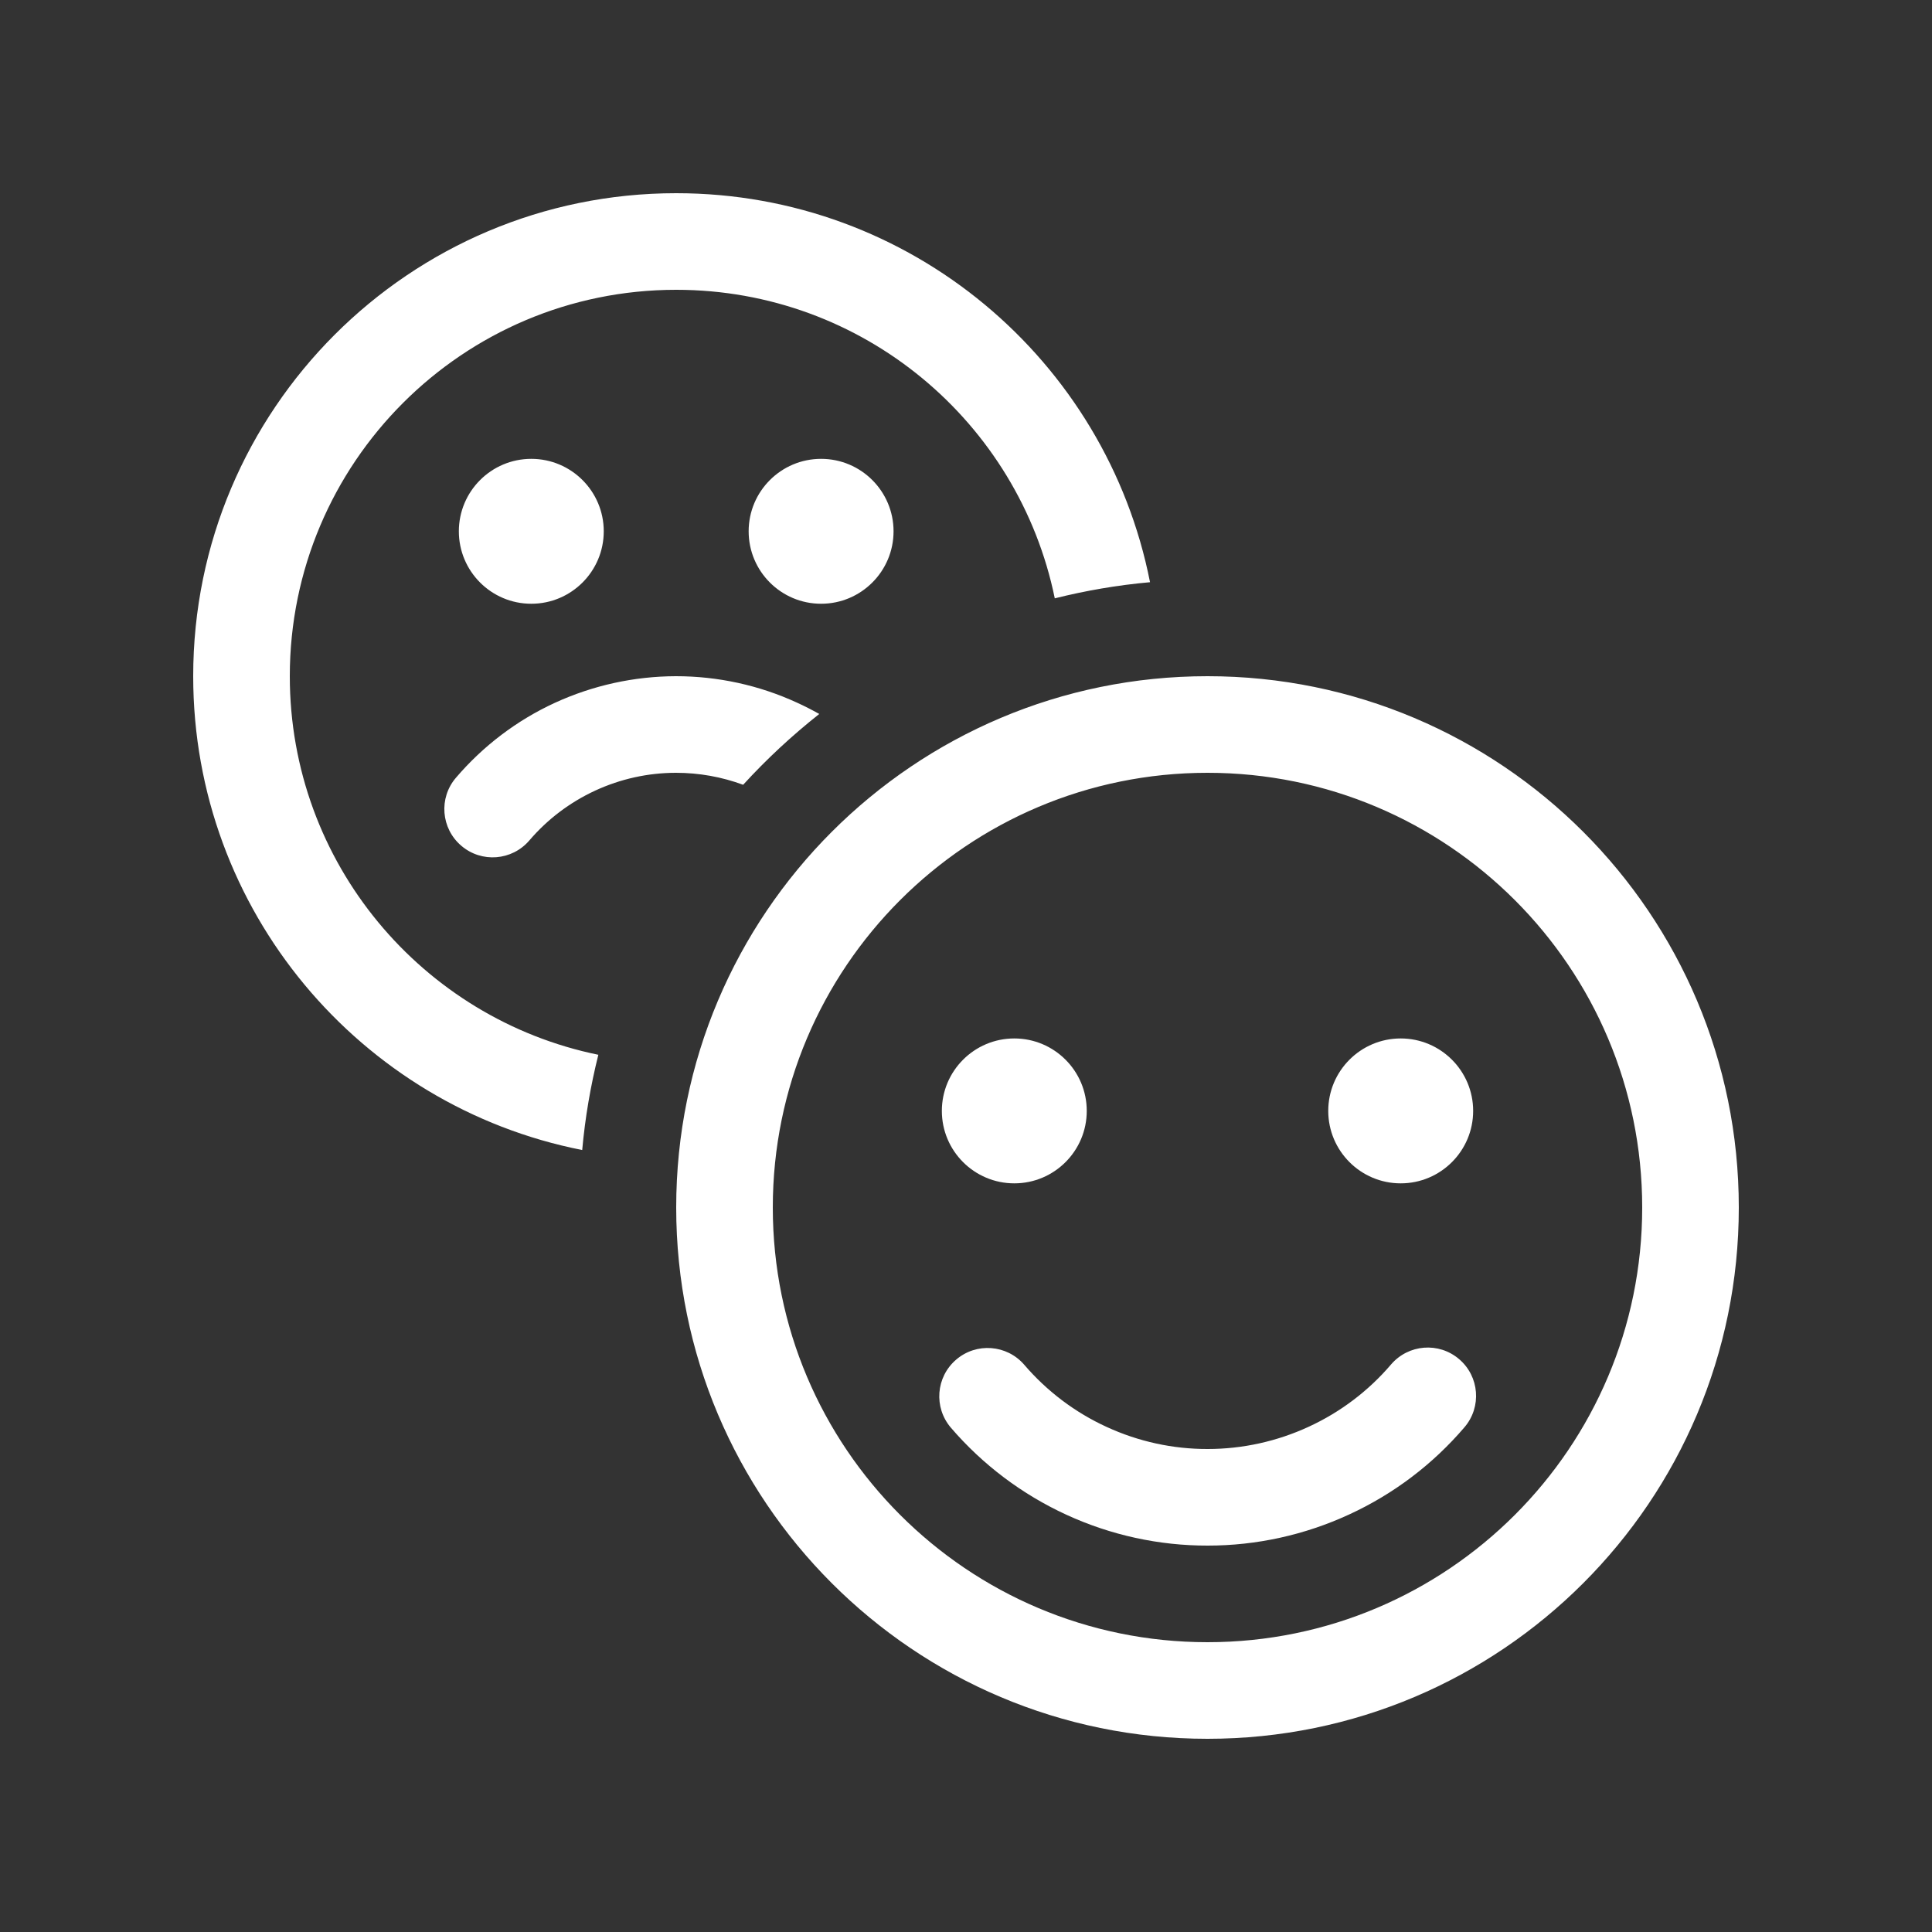 <svg width="20" height="20" viewBox="0 0 20 20" fill="none" xmlns="http://www.w3.org/2000/svg">
<rect x="0" y="0" width="20" height="20" fill="#333333" stroke="none"/>
<path d="M7 2C9.428 2 11.453 3.731 11.905 6.027C11.568 6.057 11.239 6.114 10.919 6.194C10.546 4.371 8.933 3 7 3C4.791 3 3 4.791 3 7C3 8.933 4.371 10.546 6.194 10.919C6.114 11.239 6.057 11.568 6.027 11.905C3.731 11.453 2 9.428 2 7C2 4.239 4.239 2 7 2ZM7.693 8.124C7.935 7.859 8.199 7.614 8.481 7.391C8.406 7.349 8.33 7.31 8.251 7.274C7.858 7.093 7.43 7 6.997 7C6.564 7.001 6.137 7.095 5.743 7.276C5.35 7.457 5.001 7.722 4.72 8.051C4.54 8.26 4.565 8.576 4.775 8.755C4.985 8.935 5.3 8.91 5.48 8.7C5.667 8.481 5.9 8.305 6.162 8.184C6.424 8.063 6.709 8 6.998 8C7.236 8 7.471 8.042 7.693 8.124ZM6.25 5.5C6.25 5.914 5.914 6.25 5.5 6.25C5.086 6.25 4.75 5.914 4.75 5.5C4.75 5.086 5.086 4.75 5.5 4.75C5.914 4.75 6.25 5.086 6.25 5.5ZM9.25 5.5C9.25 5.914 8.914 6.25 8.5 6.25C8.086 6.25 7.75 5.914 7.75 5.5C7.75 5.086 8.086 4.75 8.5 4.75C8.914 4.75 9.25 5.086 9.25 5.5ZM10.5 12.25C10.914 12.25 11.25 11.914 11.25 11.5C11.25 11.086 10.914 10.75 10.5 10.75C10.086 10.75 9.75 11.086 9.75 11.5C9.75 11.914 10.086 12.25 10.5 12.25ZM15.105 14.07C15.315 14.249 15.34 14.565 15.16 14.775C14.832 15.159 14.425 15.467 13.966 15.678C13.507 15.89 13.008 16 12.503 16C11.998 16.001 11.499 15.892 11.04 15.681C10.581 15.47 10.173 15.163 9.844 14.78C9.664 14.57 9.688 14.255 9.898 14.075C10.107 13.895 10.423 13.919 10.603 14.128C10.838 14.402 11.129 14.622 11.457 14.772C11.785 14.923 12.142 15.001 12.502 15C12.863 15 13.22 14.921 13.547 14.77C13.875 14.619 14.166 14.399 14.4 14.125C14.58 13.915 14.895 13.89 15.105 14.07ZM14.5 12.25C14.914 12.25 15.25 11.914 15.25 11.5C15.25 11.086 14.914 10.75 14.5 10.75C14.086 10.75 13.75 11.086 13.75 11.5C13.75 11.914 14.086 12.25 14.5 12.25ZM12.5 18C15.538 18 18 15.538 18 12.5C18 9.462 15.538 7 12.5 7C9.462 7 7 9.462 7 12.5C7 15.538 9.462 18 12.5 18ZM12.5 17C10.015 17 8 14.985 8 12.5C8 10.015 10.015 8 12.5 8C14.985 8 17 10.015 17 12.5C17 14.985 14.985 17 12.5 17Z" fill="#ffffff"/>
</svg>
